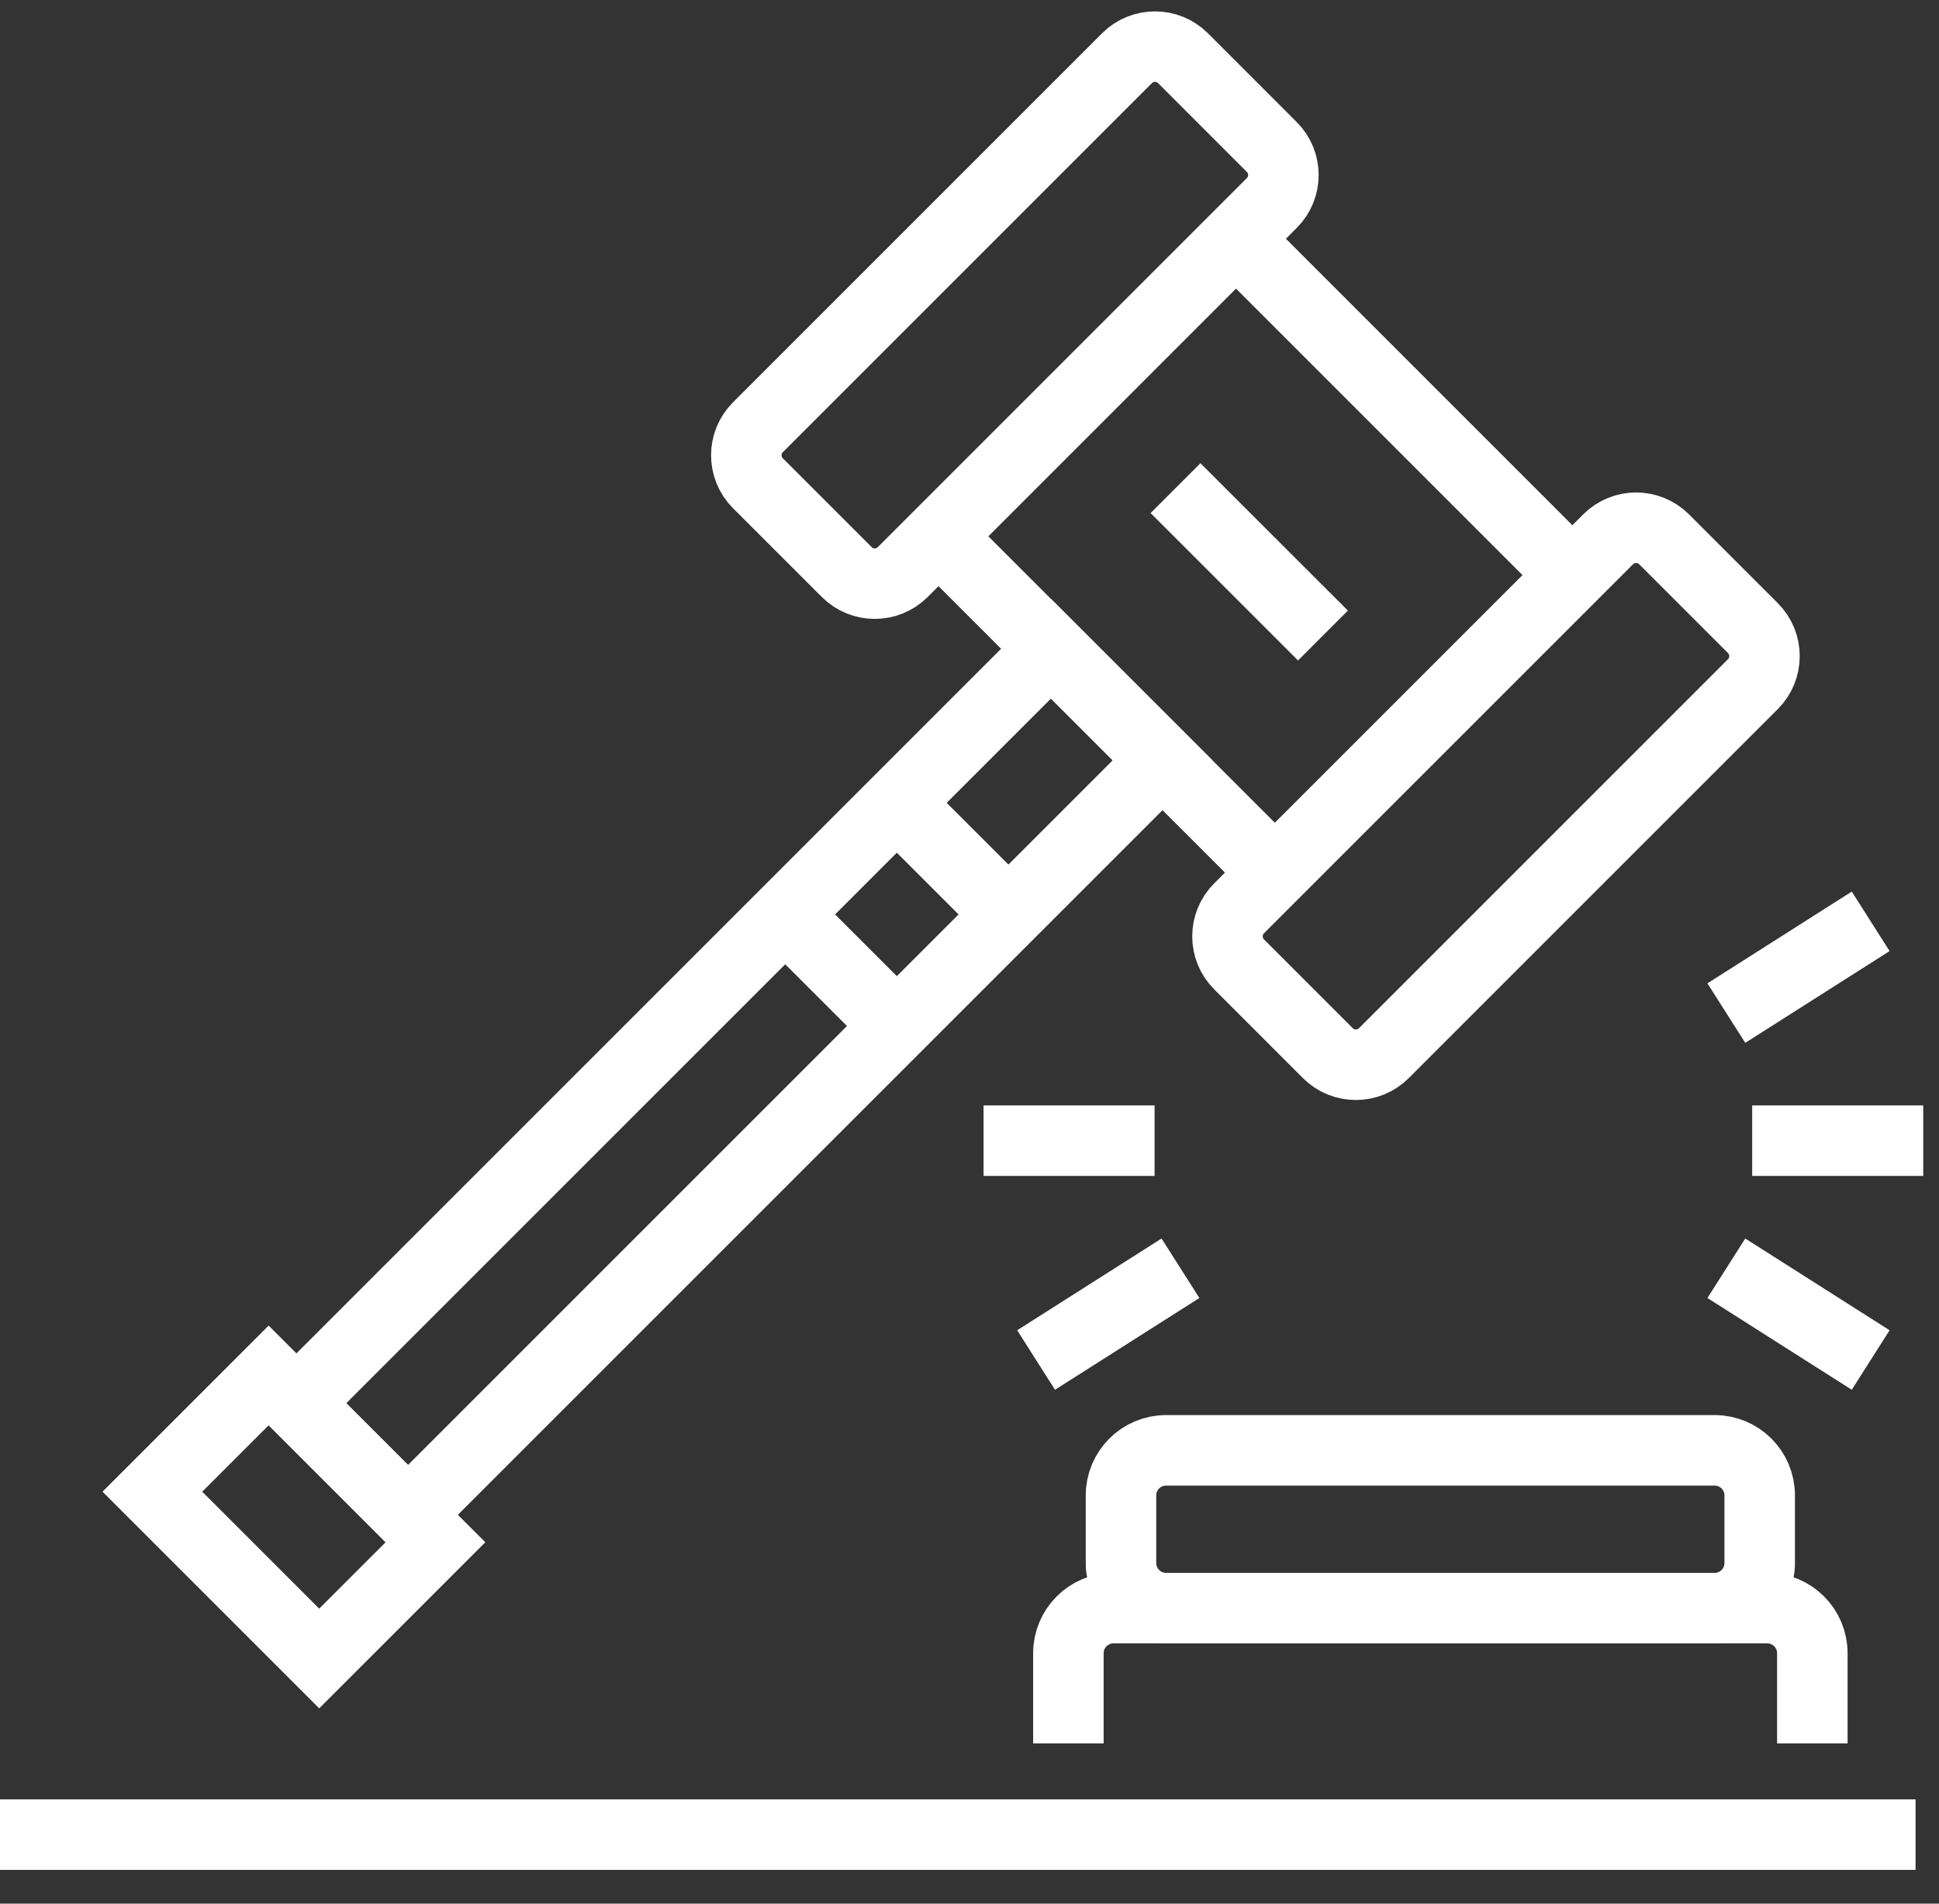 <svg width="55" height="54" viewBox="0 0 55 54" fill="none" xmlns="http://www.w3.org/2000/svg">
<rect x="0" y="0" width="55" height="54" fill="#333333" stroke="none"/>
<path d="M0 52.042H54.335" stroke="white" stroke-width="2"/>
<path d="M30.305 49.454V46.896C30.305 46.191 30.878 45.617 31.584 45.617H50.127C50.834 45.617 51.407 46.19 51.407 46.896V49.454" stroke="white" stroke-width="2"/>
<path d="M49.914 42.42C49.914 41.714 49.343 41.141 48.636 41.141H33.077C32.37 41.141 31.797 41.713 31.797 42.42V44.338C31.797 45.044 32.37 45.617 33.077 45.617H48.636C49.342 45.617 49.914 45.045 49.914 44.338V42.42Z" stroke="white" stroke-width="2"/>
<path d="M49.721 17.817C50.159 18.256 50.16 18.968 49.721 19.407L39.254 29.874C38.814 30.313 38.103 30.313 37.664 29.874L35.147 27.356C34.708 26.917 34.708 26.205 35.147 25.766L45.614 15.299C46.053 14.86 46.764 14.86 47.203 15.299L49.721 17.817Z" stroke="white" stroke-width="2"/>
<path d="M36.074 4.17C36.514 4.609 36.514 5.32 36.074 5.759L25.607 16.227C25.167 16.666 24.456 16.666 24.017 16.227L21.499 13.709C21.061 13.27 21.059 12.559 21.499 12.119L31.966 1.652C32.406 1.213 33.118 1.213 33.557 1.652L36.074 4.17Z" stroke="white" stroke-width="2"/>
<path d="M36.364 24.956L26.416 15.009" stroke="white" stroke-width="2"/>
<path d="M44.804 16.517L34.857 6.569" stroke="white" stroke-width="2"/>
<path d="M11.574 42.969L32.976 21.567L29.811 18.402L8.409 39.804L11.574 42.969Z" stroke="white" stroke-width="2"/>
<path d="M7.62 39.017L4.322 42.314L9.054 47.046L12.352 43.749L7.62 39.017Z" stroke="white" stroke-width="2"/>
<path d="M28.526 25.861L25.512 22.847" stroke="white" stroke-width="2"/>
<path d="M25.361 29.026L22.346 26.012" stroke="white" stroke-width="2"/>
<path d="M37.526 18.028L33.344 13.847" stroke="white" stroke-width="2"/>
<path d="M49.701 32.357H54.553" stroke="white" stroke-width="2"/>
<path d="M48.968 28.738L53.062 26.135" stroke="white" stroke-width="2"/>
<path d="M48.968 35.976L53.062 38.579" stroke="white" stroke-width="2"/>
<path d="M32.75 32.357H27.899" stroke="white" stroke-width="2"/>
<path d="M33.484 35.976L29.389 38.579" stroke="white" stroke-width="2"/>
</svg>
